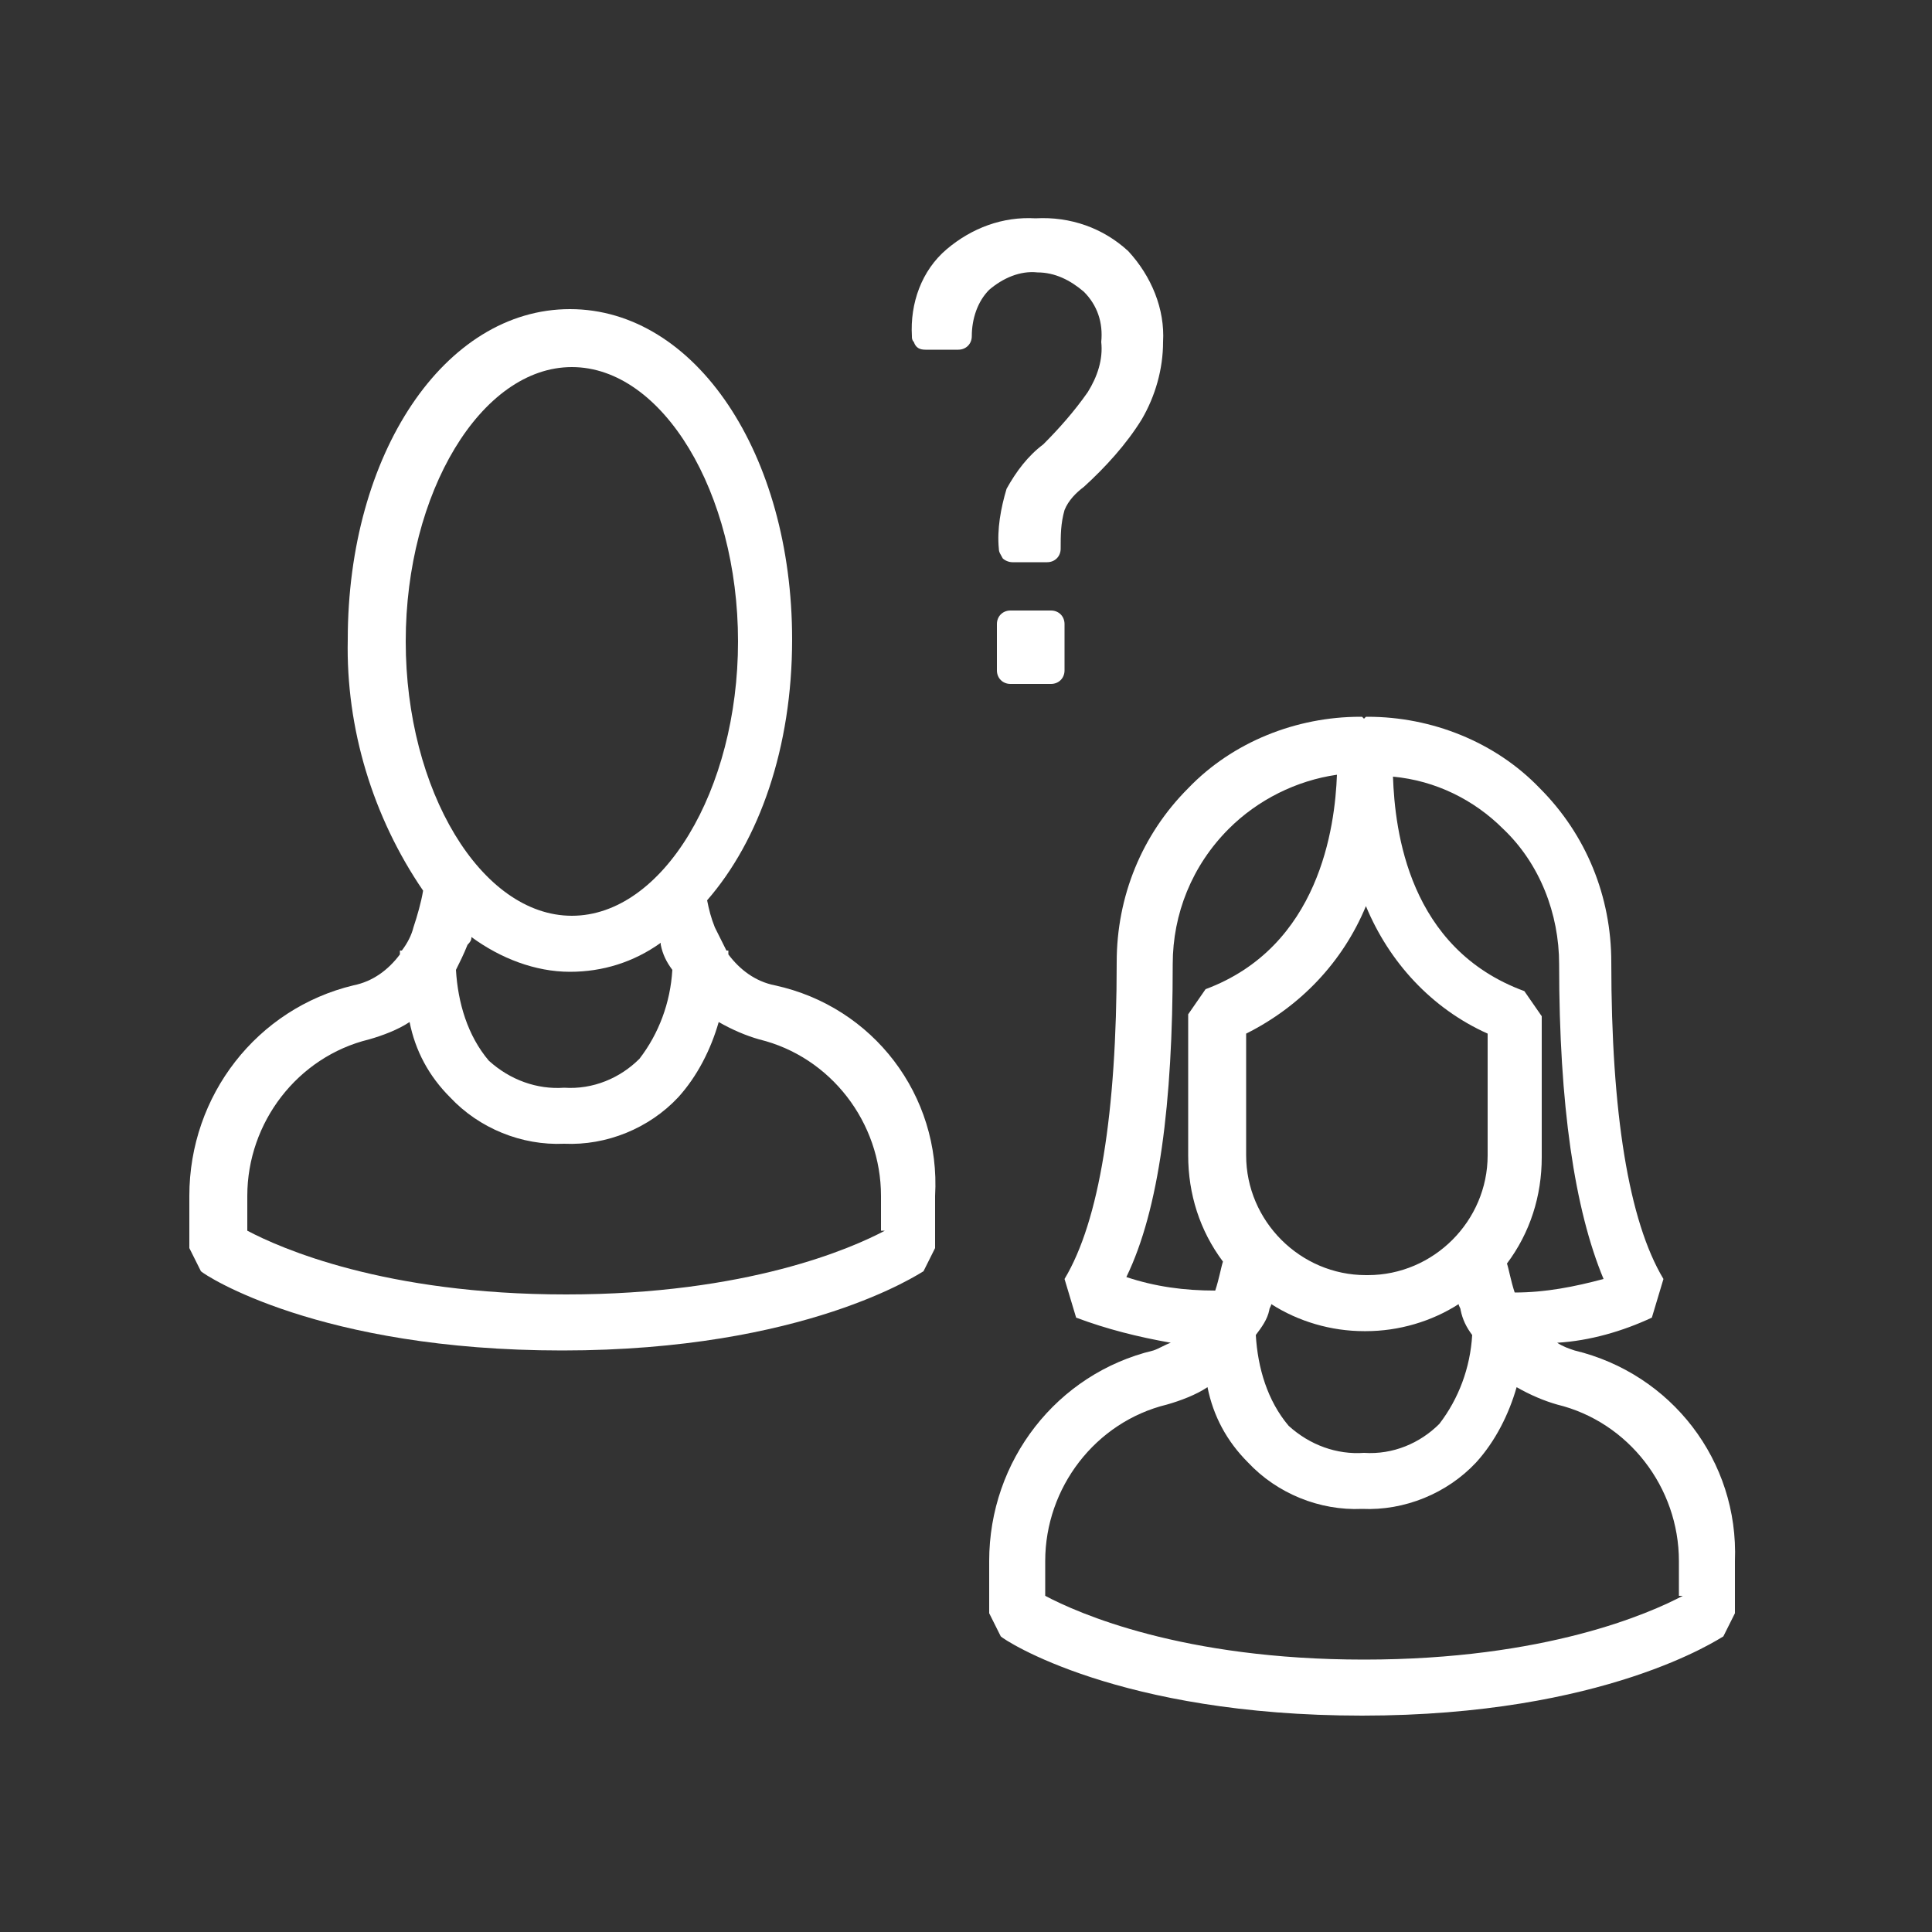 <?xml version="1.0" encoding="utf-8"?>
<!-- Generator: Adobe Illustrator 21.0.0, SVG Export Plug-In . SVG Version: 6.00 Build 0)  -->
<!DOCTYPE svg PUBLIC "-//W3C//DTD SVG 1.1//EN" "http://www.w3.org/Graphics/SVG/1.1/DTD/svg11.dtd">
<svg version="1.1" id="Ebene_1" xmlns="http://www.w3.org/2000/svg" xmlns:xlink="http://www.w3.org/1999/xlink" x="0px" y="0px"
	 width="100px" height="100px" viewBox="0 0 100 100" style="enable-background:new 0 0 100 100;" xml:space="preserve">
<rect x="0" y="0" width="100" height="100" fill="#333333" stroke="none"/>
<style type="text/css">
	.st0{fill:#FFFFFF;}
</style>
<title>wahlen-blau</title>
<path class="st0" d="M81.5,69.9c-0.3-0.1-0.6-0.2-0.9-0.4c1.7-0.1,3.4-0.6,4.9-1.3l0.6-2c-1.8-3-2.7-8.6-2.7-16.4
	c0-3.4-1.3-6.6-3.7-9c-2.3-2.4-5.6-3.7-8.9-3.7h-0.1l-0.1,0.1l-0.1-0.1h-0.1c-3.3,0-6.6,1.3-8.9,3.7c-2.4,2.4-3.7,5.6-3.7,9
	c0,7.8-0.9,13.4-2.7,16.4l0.6,2c1.6,0.6,3.2,1,4.9,1.3c-0.3,0.1-0.6,0.3-0.9,0.4c-5,1.2-8.5,5.7-8.5,10.9v2.7l0.6,1.2
	c0.2,0.2,6.1,4.1,18.7,4.1s18.5-4,18.7-4.1l0.6-1.2v-2.7C90,75.6,86.5,71.1,81.5,69.9z M65.7,67.8c0-0.1,0.1-0.2,0.1-0.3
	c1.4,0.9,3.1,1.4,4.8,1.4h0.1c1.7,0,3.4-0.5,4.8-1.4c0,0.1,0.1,0.2,0.1,0.3c0.1,0.5,0.3,0.9,0.6,1.3c-0.1,1.7-0.7,3.3-1.7,4.6
	c-1,1-2.4,1.6-3.9,1.5c-1.4,0.1-2.8-0.4-3.9-1.4c-1.1-1.3-1.6-3-1.7-4.7C65.3,68.7,65.6,68.3,65.7,67.8z M77.8,42.9
	c1.9,1.8,2.9,4.4,2.9,7c0,7.3,0.8,12.7,2.3,16.3c-1.5,0.4-3,0.7-4.6,0.7c-0.2-0.6-0.3-1.2-0.4-1.5c1.2-1.6,1.8-3.5,1.8-5.5v-7.3
	l-0.9-1.3c-6-2.2-6.7-8.3-6.8-11.1C74.3,40.4,76.3,41.4,77.8,42.9z M70.7,46.9c1.2,2.9,3.4,5.3,6.3,6.6v6.3c0,3.4-2.8,6.2-6.2,6.2
	h-0.1c-3.4,0-6.2-2.8-6.2-6.2v-6.3C67.3,52.1,69.5,49.8,70.7,46.9z M60.7,49.9c0-2.6,1-5.1,2.9-7c1.5-1.5,3.5-2.5,5.6-2.8
	c-0.1,2.7-0.9,8.9-6.8,11.1l-0.9,1.3v7.3c0,2,0.6,3.9,1.8,5.5c-0.1,0.3-0.2,0.9-0.4,1.5c-1.6,0-3.1-0.2-4.6-0.7
	C60,62.6,60.7,57.1,60.7,49.9z M87.1,82.6c-1.7,0.9-7.1,3.3-16.5,3.3s-14.8-2.4-16.5-3.3v-1.8c0-3.8,2.6-7.2,6.3-8.1
	c0.7-0.2,1.5-0.5,2.1-0.9c0.3,1.5,1,2.8,2.1,3.9c1.5,1.6,3.7,2.5,5.9,2.4c2.2,0.1,4.4-0.8,5.9-2.4c1-1.1,1.7-2.5,2.1-3.9
	c0.7,0.4,1.4,0.7,2.1,0.9c3.7,0.9,6.3,4.3,6.3,8.1v1.8L87.1,82.6z"/>
<path class="st0" d="M40.1,51c-1-0.2-1.8-0.8-2.4-1.6v-0.2h-0.1L37,48c-0.2-0.5-0.3-0.9-0.4-1.4c2.7-3.1,4.4-7.9,4.4-13.5
	C41,23.5,36,16,29.5,16S18,23.5,18,33.1c-0.1,4.6,1.3,9.2,3.9,13c-0.1,0.6-0.3,1.3-0.5,1.9c-0.1,0.4-0.3,0.8-0.6,1.2h-0.1v0.2
	c-0.6,0.8-1.4,1.4-2.4,1.6c-5,1.2-8.5,5.7-8.5,10.9v2.7l0.6,1.2c0.2,0.2,6.1,4.1,18.7,4.1s18.5-4,18.7-4.1l0.6-1.2v-2.7
	C48.7,56.7,45.2,52.1,40.1,51z M24.4,48.5c1.5,1.1,3.3,1.8,5.1,1.8c1.7,0,3.3-0.5,4.7-1.5v0.1c0.1,0.5,0.3,0.9,0.6,1.3
	c-0.1,1.7-0.7,3.3-1.7,4.6c-1,1-2.4,1.6-3.9,1.5c-1.4,0.1-2.8-0.4-3.9-1.4c-1.1-1.3-1.6-3-1.7-4.7c0.2-0.4,0.4-0.8,0.6-1.3
	C24.4,48.7,24.4,48.6,24.4,48.5z M29.6,19c4.7,0,8.6,6.5,8.6,14.2s-3.9,14.2-8.6,14.2S21,40.9,21,33.2S24.9,19,29.6,19z M45.8,63.7
	c-1.7,0.9-7.1,3.3-16.5,3.3s-14.8-2.4-16.5-3.3v-1.8c0-3.8,2.6-7.2,6.3-8.1c0.7-0.2,1.5-0.5,2.1-0.9c0.3,1.5,1,2.8,2.1,3.9
	c1.5,1.6,3.7,2.5,5.9,2.4c2.2,0.1,4.4-0.8,5.9-2.4c1-1.1,1.7-2.5,2.1-3.9c0.7,0.4,1.4,0.7,2.1,0.9c3.7,0.9,6.3,4.3,6.3,8.1v1.8H45.8
	z"/>
<path class="st0" d="M56.1,15.1c0.7,0.7,1,1.6,0.9,2.6c0.1,0.9-0.2,1.8-0.7,2.6c-0.7,1-1.5,1.9-2.3,2.7c-0.8,0.6-1.4,1.4-1.9,2.3
	c-0.3,1-0.5,2.1-0.4,3.1c0,0.2,0.1,0.3,0.2,0.5c0.1,0.1,0.3,0.2,0.5,0.2h1.8c0.4,0,0.7-0.3,0.7-0.7c0,0,0,0,0,0c0-0.7,0-1.3,0.2-2
	c0.2-0.5,0.6-0.9,1-1.2c1.1-1,2.2-2.2,3-3.5c0.7-1.2,1.1-2.6,1.1-4c0.1-1.7-0.6-3.4-1.8-4.7c-1.3-1.2-3-1.8-4.8-1.7
	c-1.7-0.1-3.3,0.5-4.6,1.6c-1.3,1.1-1.9,2.8-1.8,4.5c0,0.1,0,0.2,0.1,0.3c0.1,0.3,0.3,0.4,0.6,0.4h1.7c0.4,0,0.7-0.3,0.7-0.7
	c0,0,0,0,0,0c0-0.9,0.3-1.8,0.9-2.4c0.7-0.6,1.6-1,2.5-0.9C54.6,14.1,55.4,14.5,56.1,15.1z"/>
<path class="st0" d="M54.4,31.6h-2.1c-0.4,0-0.7,0.3-0.7,0.7c0,0,0,0,0,0v2.4c0,0.4,0.3,0.7,0.7,0.7c0,0,0,0,0,0h2.1
	c0.4,0,0.7-0.3,0.7-0.7c0,0,0,0,0,0v-2.4C55.1,31.9,54.8,31.6,54.4,31.6C54.4,31.6,54.4,31.6,54.4,31.6z"/>
</svg>
